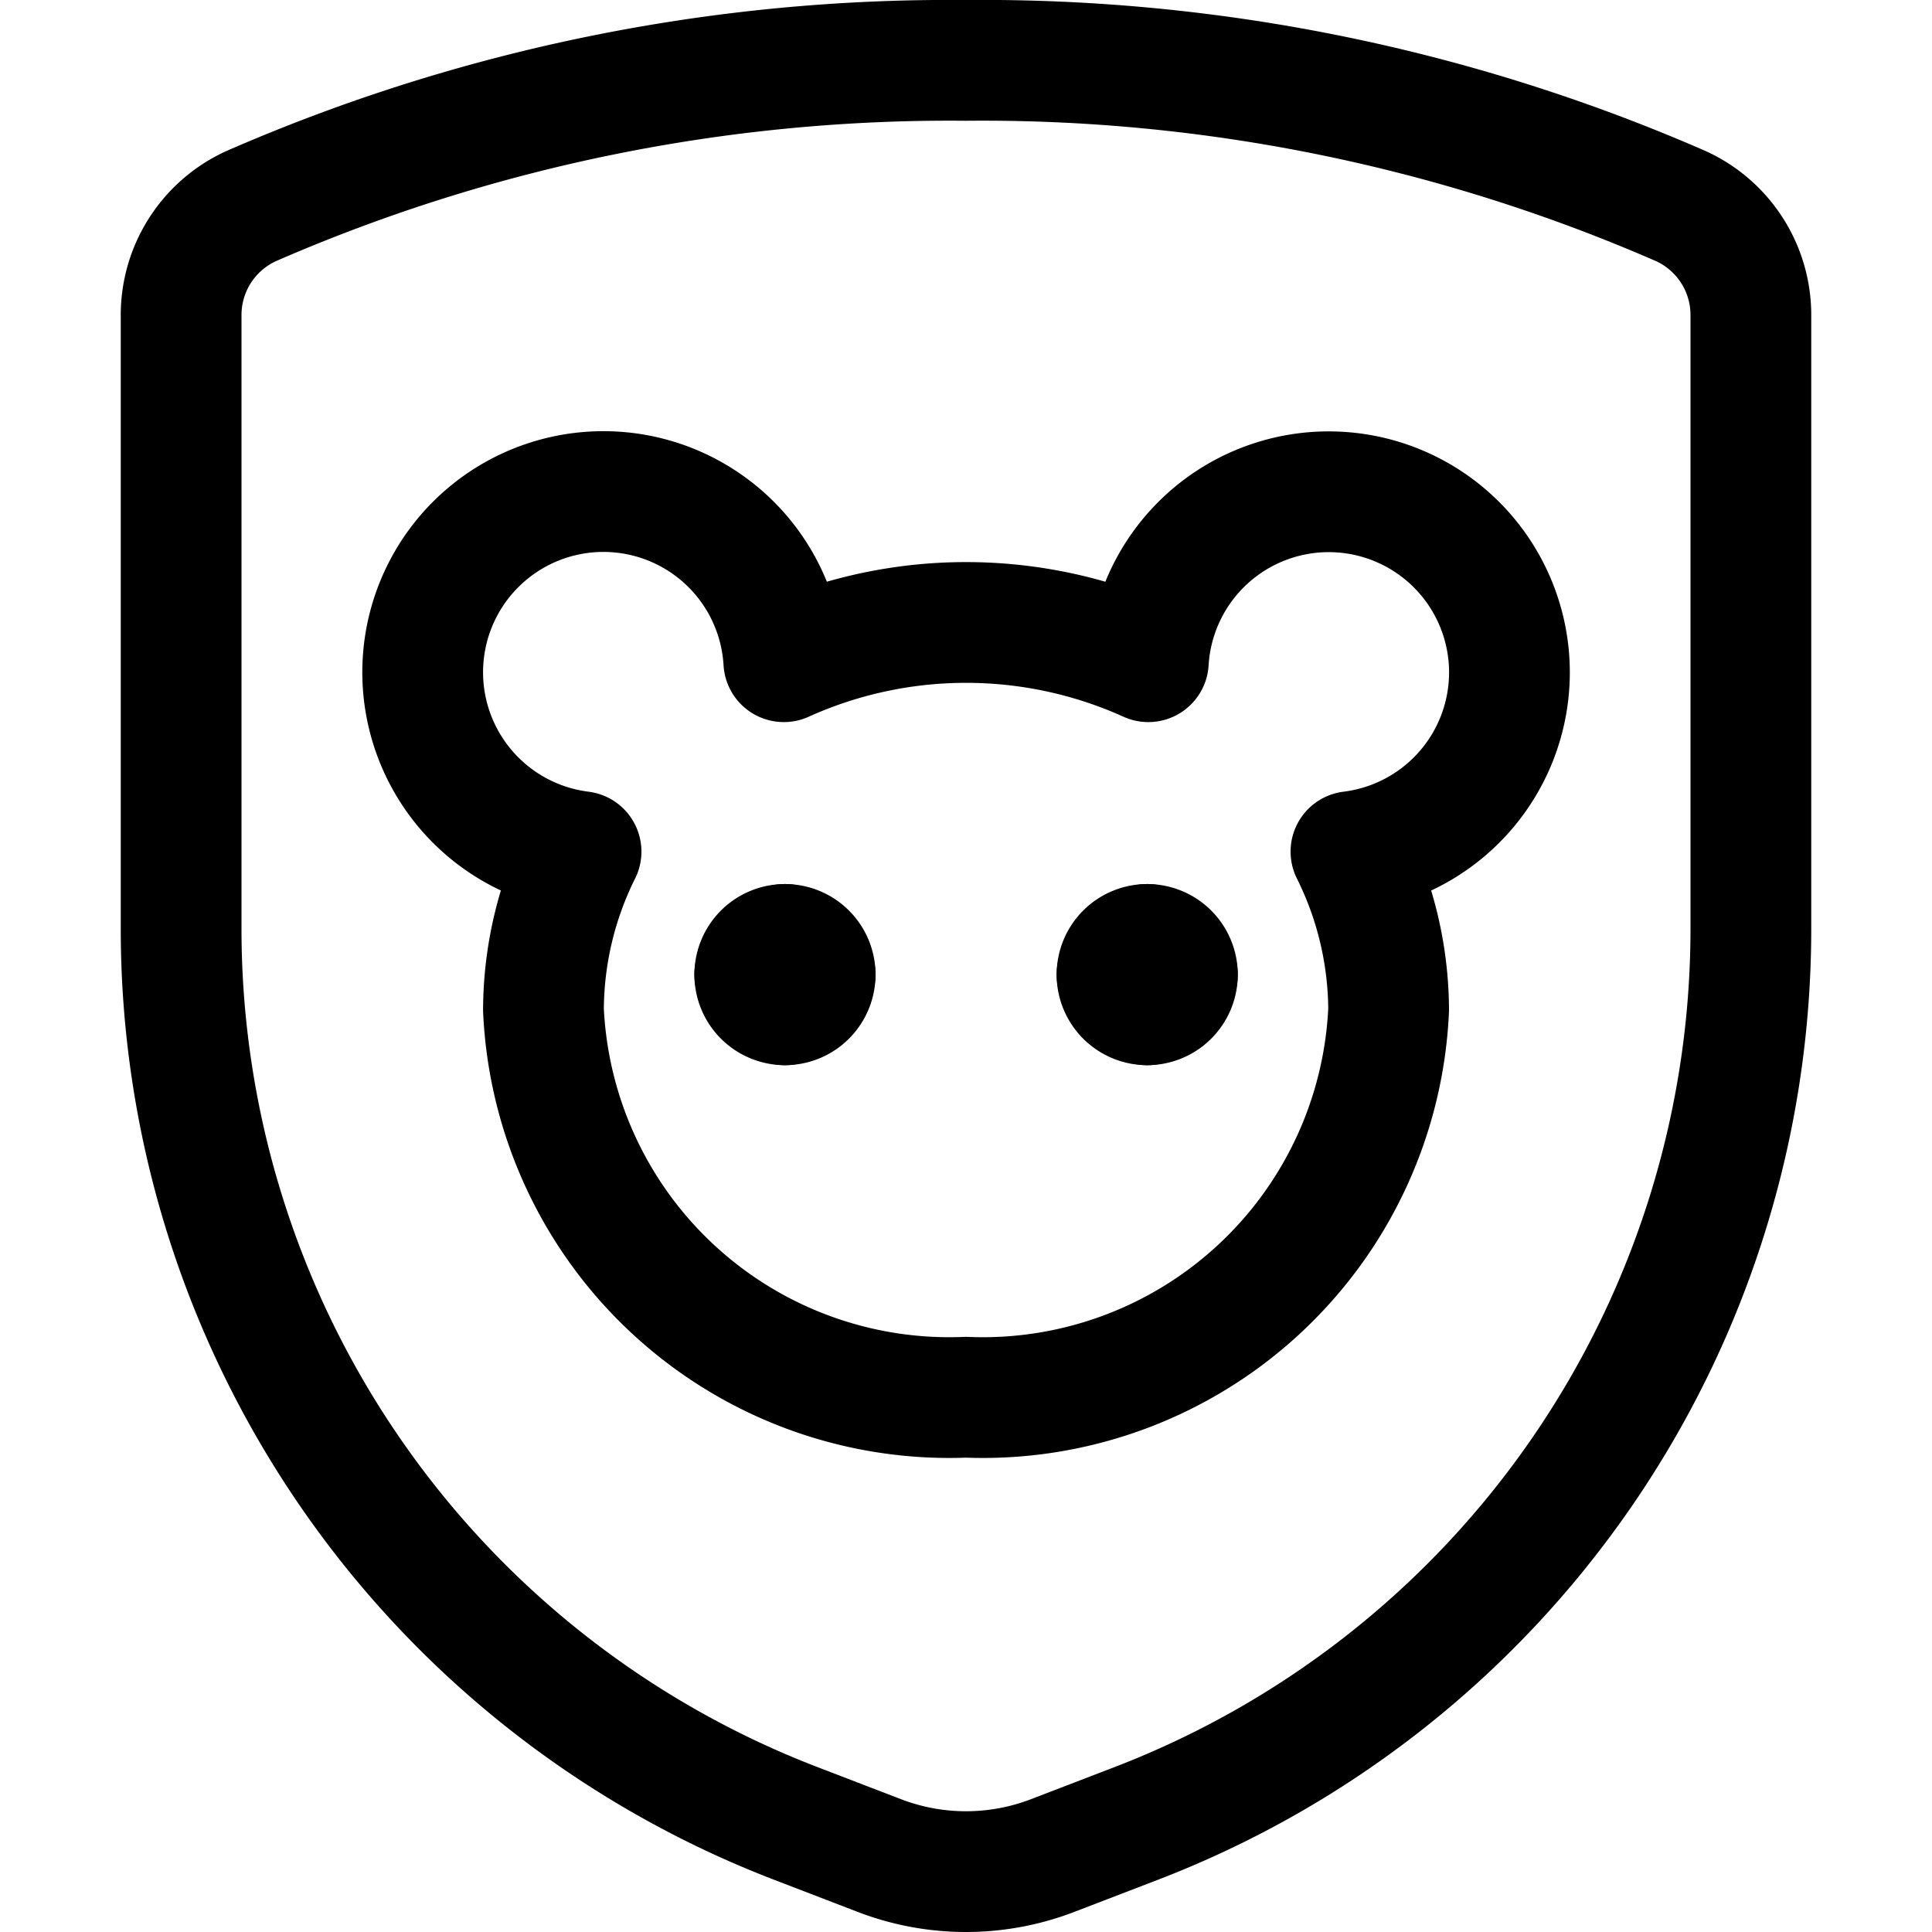 <svg id="Regular" xmlns="http://www.w3.org/2000/svg" viewBox="0 0 24 24"><defs><style>.cls-1{fill:none;stroke:#000;stroke-linecap:round;stroke-linejoin:round;stroke-width:1.5px;}</style></defs><title>wildlife-protection-shield</title><path class="cls-1" d="M18.751,8.357a2.245,2.245,0,0,0-4.486-.137,5.5,5.5,0,0,0-4.528,0,2.245,2.245,0,1,0-2.519,2.359,4.439,4.439,0,0,0-.467,1.965A5.046,5.046,0,0,0,12,17.357a5.046,5.046,0,0,0,5.25-4.813,4.44,4.44,0,0,0-.468-1.965A2.244,2.244,0,0,0,18.751,8.357Z"/><path class="cls-1" d="M9.751,11.732a.375.375,0,0,1,.375.375"/><path class="cls-1" d="M9.376,12.107a.375.375,0,0,1,.375-.375"/><path class="cls-1" d="M9.751,12.482a.375.375,0,0,1-.375-.375"/><path class="cls-1" d="M10.126,12.107a.375.375,0,0,1-.375.375"/><path class="cls-1" d="M14.251,11.732a.375.375,0,0,1,.375.375"/><path class="cls-1" d="M13.876,12.107a.375.375,0,0,1,.375-.375"/><path class="cls-1" d="M14.251,12.482a.375.375,0,0,1-.375-.375"/><path class="cls-1" d="M14.626,12.107a.375.375,0,0,1-.375.375"/><path class="cls-1" d="M2.25,3.923v7.614A11.907,11.907,0,0,0,9.882,22.65l1.041.4a3,3,0,0,0,2.154,0l1.041-.4A11.907,11.907,0,0,0,21.75,11.537V3.923a1.487,1.487,0,0,0-.868-1.362A21.7,21.7,0,0,0,12,.75,21.7,21.7,0,0,0,3.118,2.561,1.487,1.487,0,0,0,2.25,3.923Z"/></svg>